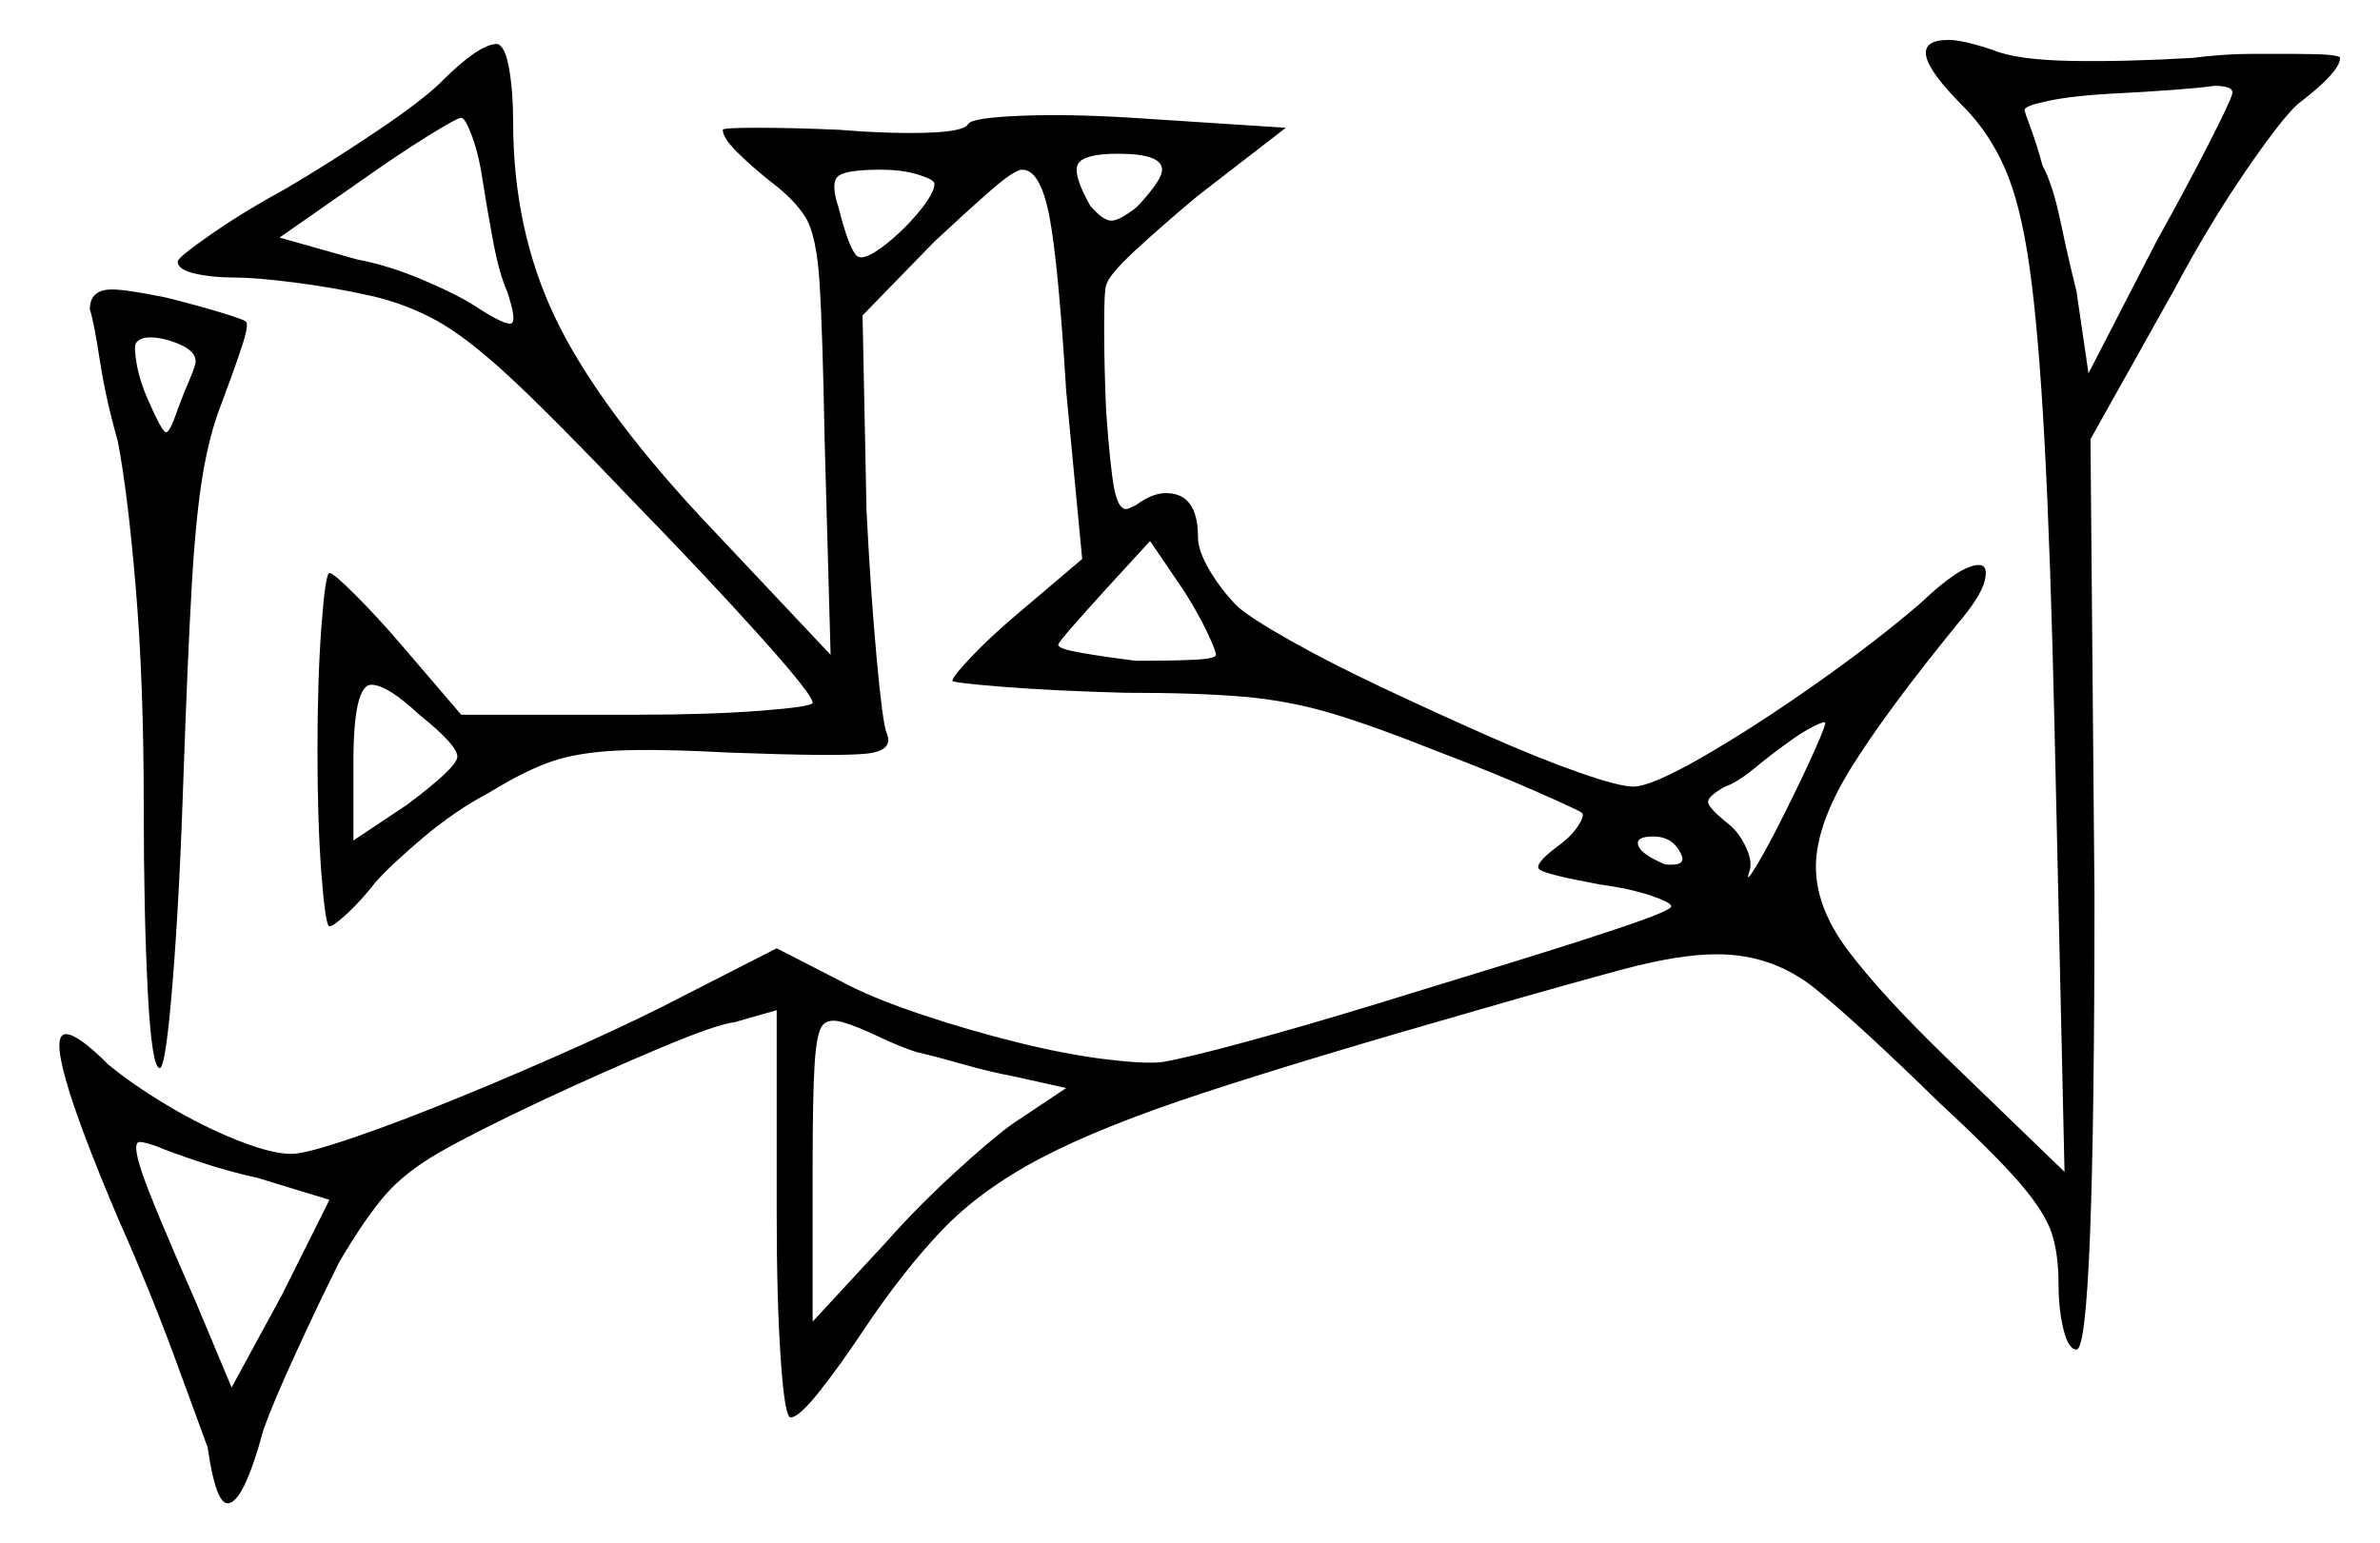 <svg xmlns="http://www.w3.org/2000/svg" width="596.0" height="386.5" viewBox="0 0 596.0 386.5"><path d="M82.5 300.5 64.5 295.0Q57.5 293.5 50.0 291.0Q42.5 288.5 39.0 287.0Q36.0 286.0 35.0 286.0Q33.0 286.0 35.5 293.5Q38.0 301.0 49.0 326.0L58.0 347.5L70.5 324.5ZM229.5 263.5Q225.0 262.0 219.75 259.5Q214.5 257.0 211.0 256.0Q207.5 255.0 206.0 256.75Q204.5 258.5 204.0 266.5Q203.5 274.5 203.5 292.0V331.0L222.0 311.0Q229.5 302.5 238.75 294.0Q248.0 285.5 253.5 281.5L267.0 272.5L253.5 269.5Q248.0 268.5 241.0 266.5Q234.0 264.5 229.5 263.5ZM49.0 90.5Q49.0 88.0 45.0 86.25Q41.0 84.5 37.5 84.5Q35.0 84.5 34.0 86.0Q33.5 87.0 34.25 91.25Q35.0 95.5 37.0 100.0Q40.5 108.0 41.5 108.25Q42.5 108.5 44.5 102.5Q46.0 98.5 47.5 95.0Q49.0 91.5 49.0 90.5ZM105.0 179.0Q97.0 171.5 93.0 171.5Q88.5 171.5 88.5 191.0V210.5L102.0 201.5Q114.0 192.5 114.5 189.75Q115.0 187.0 105.0 179.0ZM421.0 214.0Q419.0 209.5 414.0 209.5Q409.5 209.5 410.25 211.75Q411.0 214.0 417.0 216.5Q422.5 217.0 421.0 214.0ZM447.0 203.5Q451.5 194.5 454.5 187.75Q457.5 181.0 457.0 181.0Q457.0 180.5 454.0 182.0Q451.0 183.5 447.0 186.5Q443.5 189.0 439.25 192.5Q435.0 196.0 432.0 197.0Q427.5 199.5 427.75 201.0Q428.0 202.5 433.0 206.5Q435.5 208.5 437.25 212.25Q439.0 216.0 438.0 218.5Q437.0 221.5 439.75 217.0Q442.5 212.5 447.0 203.5ZM121.0 46.0Q120.0 39.0 118.25 34.25Q116.5 29.5 115.5 29.5Q114.5 29.5 107.25 34.0Q100.0 38.5 91.5 44.5L70.0 59.5L89.5 65.0Q97.5 66.5 106.25 70.25Q115.0 74.0 119.5 77.0Q126.5 81.5 128.0 81.0Q129.5 80.5 127.0 73.0Q125.0 68.5 123.5 60.5Q122.0 52.5 121.0 46.0ZM234.0 46.0Q234.0 45.0 230.0 43.75Q226.0 42.5 220.5 42.5Q211.5 42.5 209.75 44.25Q208.0 46.0 210.0 52.0Q212.5 62.0 214.5 64.0Q216.0 65.5 220.75 62.0Q225.5 58.5 229.75 53.5Q234.0 48.5 234.0 46.0ZM304.5 164.0Q304.5 163.0 302.25 158.25Q300.0 153.5 296.5 148.0L288.0 135.5L277.0 147.5Q272.0 153.0 268.5 157.0Q265.0 161.0 265.0 161.5Q265.0 162.5 270.75 163.5Q276.5 164.5 284.5 165.5Q293.0 165.5 298.75 165.25Q304.5 165.0 304.5 164.0ZM291.0 42.5Q291.0 38.5 280.0 38.5Q271.5 38.5 270.0 41.0Q268.5 43.5 273.0 51.5Q276.0 55.0 278.0 55.25Q280.0 55.5 284.5 52.0Q287.0 49.5 289.0 46.75Q291.0 44.0 291.0 42.5ZM559.0 23.5Q559.5 21.5 554.5 21.5Q547.5 22.5 528.0 23.5Q519.0 24.0 513.0 25.25Q507.0 26.5 507.0 27.5Q507.0 28.0 508.5 32.0Q510.0 36.0 511.5 41.5Q514.0 46.0 516.0 55.5Q518.0 65.0 520.0 73.0L523.0 93.5L540.0 60.5Q547.5 47.0 553.0 36.25Q558.5 25.5 559.0 23.5ZM22.5 77.5Q22.5 72.5 28.0 72.5Q30.0 72.5 33.25 73.0Q36.5 73.5 41.5 74.5Q49.5 76.5 55.25 78.25Q61.0 80.0 61.5 80.5Q62.5 81.0 60.5 87.0Q58.5 93.0 55.5 101.0Q52.5 108.5 50.75 119.0Q49.0 129.5 48.0 147.0Q47.0 164.5 46.0 193.0Q45.0 224.0 43.25 245.75Q41.5 267.5 40.0 267.5Q38.0 267.5 37.0 248.25Q36.0 229.0 36.0 202.0Q36.0 171.0 34.0 147.25Q32.0 123.5 29.5 110.5Q26.5 100.0 25.0 90.25Q23.5 80.5 22.5 77.5ZM110.5 20.5Q120.0 11.0 124.5 11.0Q126.5 11.5 127.5 17.25Q128.5 23.0 128.5 30.5Q128.5 57.5 139.0 79.5Q149.5 101.5 175.5 129.5L208.0 164.0L206.5 110.0Q206.0 83.0 205.25 71.0Q204.5 59.0 201.75 54.5Q199.0 50.0 193.0 45.5Q188.0 41.5 184.5 38.0Q181.0 34.5 181.0 32.5Q181.0 32.0 189.75 32.0Q198.5 32.0 210.0 32.5Q222.0 33.5 231.75 33.25Q241.5 33.0 242.5 31.0Q243.5 29.5 255.5 29.0Q267.5 28.5 283.5 29.5L322.0 32.0L300.0 49.0Q291.0 56.5 284.25 62.75Q277.5 69.0 277.0 71.5Q276.5 72.5 276.5 82.0Q276.5 91.5 277.0 103.0Q278.0 117.0 279.0 122.25Q280.0 127.5 282.0 127.5Q282.5 127.5 284.5 126.5Q288.5 123.5 292.0 123.5Q300.0 123.5 300.0 134.5Q300.0 138.0 303.0 143.0Q306.0 148.0 310.0 152.0Q313.5 155.0 323.25 160.5Q333.0 166.0 346.25 172.25Q359.5 178.5 372.5 184.25Q385.5 190.0 395.5 193.5Q405.5 197.0 409.0 197.0Q413.5 197.0 426.5 189.5Q439.5 182.0 454.75 171.25Q470.0 160.5 481.0 151.0Q491.0 141.5 495.5 141.5Q498.0 141.5 497.0 145.5Q496.0 149.5 490.0 156.5Q472.5 178.0 463.75 192.0Q455.0 206.0 454.75 216.5Q454.5 227.0 462.75 238.0Q471.0 249.0 487.5 265.0L517.0 293.5L514.5 182.5Q513.5 138.5 512.0 110.75Q510.5 83.0 508.25 67.0Q506.0 51.0 502.0 42.0Q498.0 33.0 491.5 26.5Q475.0 10.0 488.0 10.0Q491.5 10.0 499.0 12.5Q505.0 15.0 518.5 15.25Q532.0 15.5 549.0 14.5Q557.0 13.5 563.5 13.5Q570.0 13.5 575.0 13.5Q586.0 13.5 586.0 14.5Q586.0 18.0 575.5 26.0Q571.5 29.5 562.25 43.0Q553.0 56.5 544.5 72.5L523.5 110.0L524.5 224.0Q524.5 338.0 520.0 338.0Q518.0 338.0 516.75 333.0Q515.5 328.0 515.5 321.5Q515.5 314.0 513.75 308.75Q512.0 303.5 505.75 296.25Q499.5 289.0 486.0 276.5Q465.5 256.5 454.75 247.75Q444.0 239.0 430.0 239.0Q420.5 239.0 406.5 242.75Q392.5 246.5 370.0 253.0Q328.0 265.0 302.0 273.5Q276.0 282.0 260.75 290.0Q245.5 298.0 235.75 308.25Q226.0 318.5 216.0 333.5Q210.0 342.5 205.0 348.75Q200.0 355.0 198.0 355.0Q196.5 355.0 195.5 340.25Q194.5 325.5 194.5 304.0V253.0L184.0 256.0Q179.5 256.5 165.25 262.5Q151.0 268.5 136.0 275.5Q119.0 283.5 110.25 288.5Q101.5 293.5 96.5 299.25Q91.5 305.0 85.0 316.0Q80.0 326.0 74.25 338.5Q68.5 351.0 66.0 358.0Q61.0 376.5 57.0 376.5Q54.0 376.5 52.0 362.5Q50.0 357.0 43.75 340.0Q37.5 323.0 29.5 305.0Q10.0 259.0 16.5 259.0Q19.5 259.0 27.0 266.5Q33.0 271.5 41.75 276.75Q50.5 282.0 59.25 285.5Q68.0 289.0 73.0 289.0Q76.5 289.0 88.25 285.0Q100.0 281.0 115.25 274.75Q130.5 268.5 145.5 261.75Q160.5 255.0 171.0 249.5L194.5 237.5L213.0 247.0Q220.0 250.5 231.25 254.25Q242.5 258.0 254.5 261.0Q266.5 264.0 276.5 265.25Q286.5 266.5 291.0 266.0Q297.0 265.0 311.75 261.0Q326.5 257.0 344.5 251.5Q362.5 246.0 379.5 240.75Q396.5 235.5 407.5 231.75Q418.5 228.0 418.5 227.0Q418.5 226.0 413.25 224.25Q408.0 222.5 400.5 221.5Q387.0 219.0 385.5 217.75Q384.0 216.5 390.0 212.0Q393.5 209.5 395.25 206.75Q397.0 204.0 396.0 203.5Q395.5 203.0 384.75 198.25Q374.0 193.5 359.5 188.0Q344.5 182.0 333.75 178.75Q323.0 175.5 311.5 174.5Q300.0 173.5 281.5 173.5Q263.5 173.0 251.0 172.0Q238.5 171.0 238.5 170.5Q238.5 169.5 243.25 164.5Q248.0 159.5 254.5 154.0L271.0 140.0L267.0 98.0Q265.0 65.5 262.75 54.0Q260.5 42.5 256.0 42.5Q254.0 42.5 247.75 48.0Q241.5 53.5 234.0 60.5L216.0 79.0L217.0 128.0Q218.0 148.0 219.5 164.5Q221.0 181.0 222.0 183.5Q224.0 188.0 217.0 188.75Q210.0 189.5 183.0 188.5Q164.0 187.5 154.25 188.0Q144.5 188.5 138.0 190.75Q131.5 193.0 122.5 198.5Q114.0 203.0 106.0 209.75Q98.0 216.5 94.0 221.0Q90.5 225.5 87.0 228.75Q83.5 232.0 82.5 232.0Q81.5 232.0 80.5 219.0Q79.5 206.0 79.5 188.0Q79.5 170.0 80.5 156.75Q81.5 143.5 82.5 143.5Q83.5 143.5 89.0 149.0Q94.5 154.5 100.5 161.5L115.5 179.0H160.0Q177.5 179.0 190.5 178.0Q203.5 177.0 203.5 176.0Q203.5 174.0 190.25 159.25Q177.0 144.5 158.5 125.5Q139.0 105.0 128.0 94.75Q117.0 84.5 109.25 80.25Q101.5 76.0 92.5 74.0Q83.5 72.0 73.75 70.75Q64.0 69.5 58.5 69.5Q53.0 69.5 48.75 68.5Q44.5 67.5 44.5 65.5Q44.5 64.5 52.75 58.75Q61.0 53.0 72.0 47.0Q83.0 40.5 94.5 32.75Q106.0 25.0 110.5 20.5Z" fill="black" /></svg>